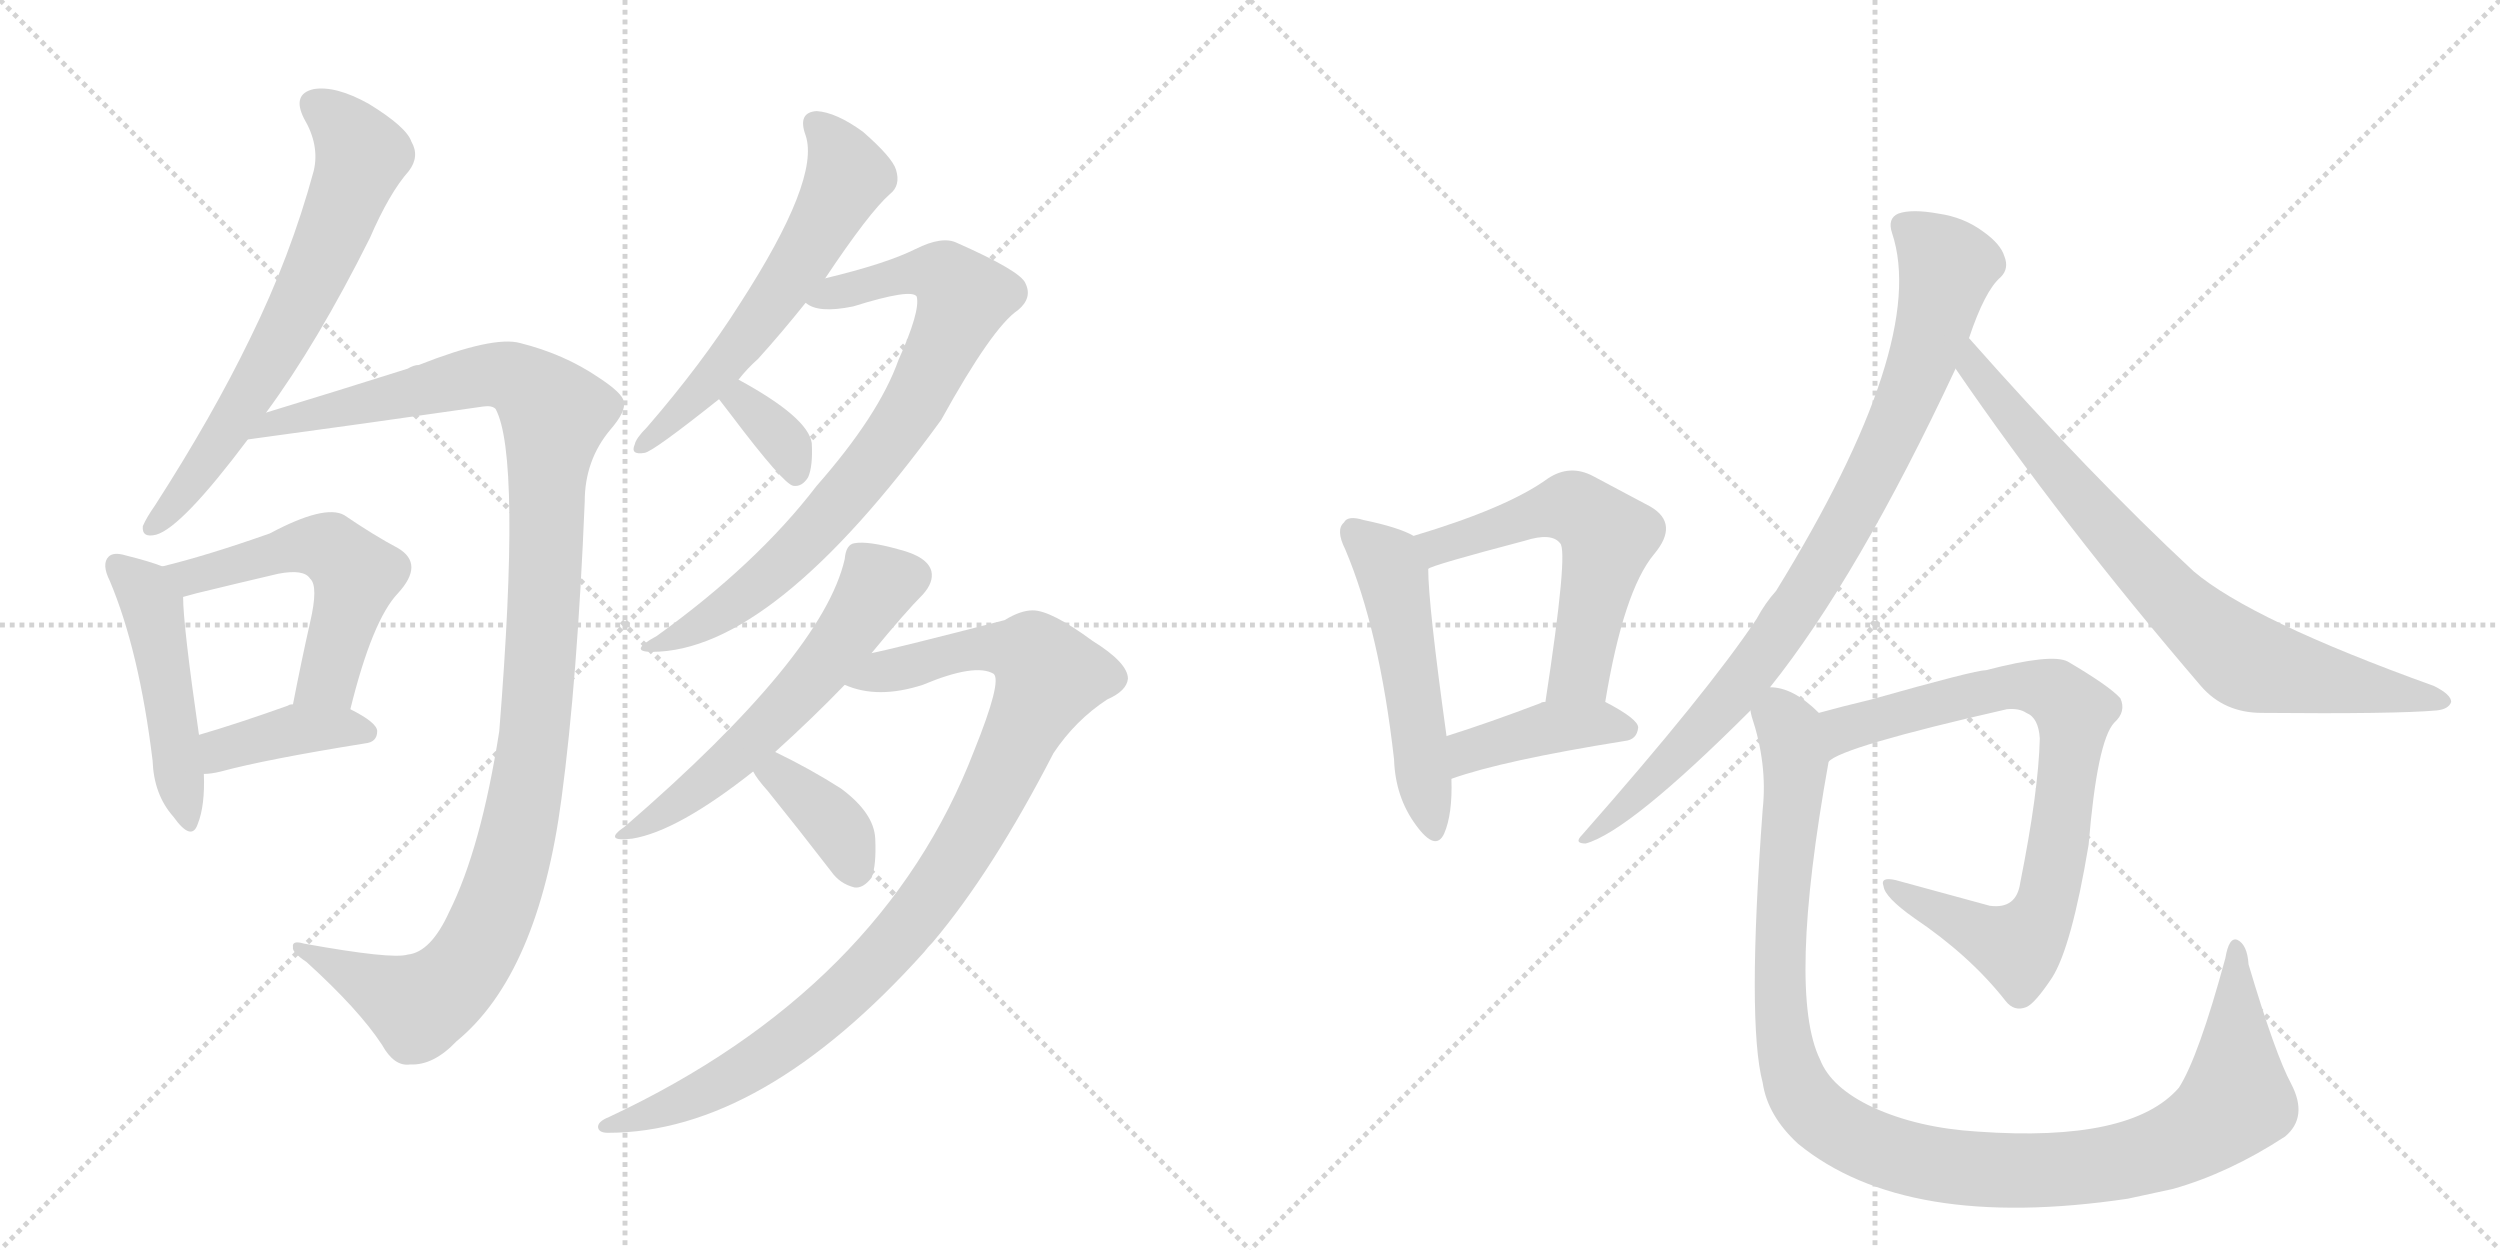 <svg version="1.1" viewBox="0 0 2048 1024" xmlns="http://www.w3.org/2000/svg">
  <g stroke="lightgray" stroke-dasharray="1,1" stroke-width="1" transform="scale(4, 4)">
    <line x1="0" y1="0" x2="256" y2="256"></line>
    <line x1="256" y1="0" x2="0" y2="256"></line>
    <line x1="128" y1="0" x2="128" y2="256"></line>
    <line x1="0" y1="128" x2="256" y2="128"></line>
    <line x1="256" y1="0" x2="512" y2="256"></line>
    <line x1="512" y1="0" x2="256" y2="256"></line>
    <line x1="384" y1="0" x2="384" y2="256"></line>
    <line x1="256" y1="128" x2="512" y2="128"></line>
  </g>
<g transform="scale(1, -1) translate(0, -850)">
   <style type="text/css">
    @keyframes keyframes0 {
      from {
       stroke: black;
       stroke-dashoffset: 662;
       stroke-width: 128;
       }
       68% {
       animation-timing-function: step-end;
       stroke: black;
       stroke-dashoffset: 0;
       stroke-width: 128;
       }
       to {
       stroke: black;
       stroke-width: 1024;
       }
       }
       #make-me-a-hanzi-animation-0 {
         animation: keyframes0 0.789s both;
         animation-delay: 0s;
         animation-timing-function: linear;
       }
    @keyframes keyframes1 {
      from {
       stroke: black;
       stroke-dashoffset: 1143;
       stroke-width: 128;
       }
       79% {
       animation-timing-function: step-end;
       stroke: black;
       stroke-dashoffset: 0;
       stroke-width: 128;
       }
       to {
       stroke: black;
       stroke-width: 1024;
       }
       }
       #make-me-a-hanzi-animation-1 {
         animation: keyframes1 1.18s both;
         animation-delay: 0.789s;
         animation-timing-function: linear;
       }
    @keyframes keyframes2 {
      from {
       stroke: black;
       stroke-dashoffset: 476;
       stroke-width: 128;
       }
       61% {
       animation-timing-function: step-end;
       stroke: black;
       stroke-dashoffset: 0;
       stroke-width: 128;
       }
       to {
       stroke: black;
       stroke-width: 1024;
       }
       }
       #make-me-a-hanzi-animation-2 {
         animation: keyframes2 0.637s both;
         animation-delay: 1.969s;
         animation-timing-function: linear;
       }
    @keyframes keyframes3 {
      from {
       stroke: black;
       stroke-dashoffset: 534;
       stroke-width: 128;
       }
       63% {
       animation-timing-function: step-end;
       stroke: black;
       stroke-dashoffset: 0;
       stroke-width: 128;
       }
       to {
       stroke: black;
       stroke-width: 1024;
       }
       }
       #make-me-a-hanzi-animation-3 {
         animation: keyframes3 0.685s both;
         animation-delay: 2.606s;
         animation-timing-function: linear;
       }
    @keyframes keyframes4 {
      from {
       stroke: black;
       stroke-dashoffset: 392;
       stroke-width: 128;
       }
       56% {
       animation-timing-function: step-end;
       stroke: black;
       stroke-dashoffset: 0;
       stroke-width: 128;
       }
       to {
       stroke: black;
       stroke-width: 1024;
       }
       }
       #make-me-a-hanzi-animation-4 {
         animation: keyframes4 0.569s both;
         animation-delay: 3.291s;
         animation-timing-function: linear;
       }
    @keyframes keyframes5 {
      from {
       stroke: black;
       stroke-dashoffset: 583;
       stroke-width: 128;
       }
       65% {
       animation-timing-function: step-end;
       stroke: black;
       stroke-dashoffset: 0;
       stroke-width: 128;
       }
       to {
       stroke: black;
       stroke-width: 1024;
       }
       }
       #make-me-a-hanzi-animation-5 {
         animation: keyframes5 0.724s both;
         animation-delay: 3.86s;
         animation-timing-function: linear;
       }
    @keyframes keyframes6 {
      from {
       stroke: black;
       stroke-dashoffset: 777;
       stroke-width: 128;
       }
       72% {
       animation-timing-function: step-end;
       stroke: black;
       stroke-dashoffset: 0;
       stroke-width: 128;
       }
       to {
       stroke: black;
       stroke-width: 1024;
       }
       }
       #make-me-a-hanzi-animation-6 {
         animation: keyframes6 0.882s both;
         animation-delay: 4.584s;
         animation-timing-function: linear;
       }
    @keyframes keyframes7 {
      from {
       stroke: black;
       stroke-dashoffset: 345;
       stroke-width: 128;
       }
       53% {
       animation-timing-function: step-end;
       stroke: black;
       stroke-dashoffset: 0;
       stroke-width: 128;
       }
       to {
       stroke: black;
       stroke-width: 1024;
       }
       }
       #make-me-a-hanzi-animation-7 {
         animation: keyframes7 0.531s both;
         animation-delay: 5.467s;
         animation-timing-function: linear;
       }
    @keyframes keyframes8 {
      from {
       stroke: black;
       stroke-dashoffset: 571;
       stroke-width: 128;
       }
       65% {
       animation-timing-function: step-end;
       stroke: black;
       stroke-dashoffset: 0;
       stroke-width: 128;
       }
       to {
       stroke: black;
       stroke-width: 1024;
       }
       }
       #make-me-a-hanzi-animation-8 {
         animation: keyframes8 0.715s both;
         animation-delay: 5.997s;
         animation-timing-function: linear;
       }
    @keyframes keyframes9 {
      from {
       stroke: black;
       stroke-dashoffset: 967;
       stroke-width: 128;
       }
       76% {
       animation-timing-function: step-end;
       stroke: black;
       stroke-dashoffset: 0;
       stroke-width: 128;
       }
       to {
       stroke: black;
       stroke-width: 1024;
       }
       }
       #make-me-a-hanzi-animation-9 {
         animation: keyframes9 1.037s both;
         animation-delay: 6.712s;
         animation-timing-function: linear;
       }
    @keyframes keyframes10 {
      from {
       stroke: black;
       stroke-dashoffset: 371;
       stroke-width: 128;
       }
       55% {
       animation-timing-function: step-end;
       stroke: black;
       stroke-dashoffset: 0;
       stroke-width: 128;
       }
       to {
       stroke: black;
       stroke-width: 1024;
       }
       }
       #make-me-a-hanzi-animation-10 {
         animation: keyframes10 0.552s both;
         animation-delay: 7.749s;
         animation-timing-function: linear;
       }
    @keyframes keyframes11 {
      from {
       stroke: black;
       stroke-dashoffset: 510;
       stroke-width: 128;
       }
       62% {
       animation-timing-function: step-end;
       stroke: black;
       stroke-dashoffset: 0;
       stroke-width: 128;
       }
       to {
       stroke: black;
       stroke-width: 1024;
       }
       }
       #make-me-a-hanzi-animation-11 {
         animation: keyframes11 0.665s both;
         animation-delay: 8.301s;
         animation-timing-function: linear;
       }
    @keyframes keyframes12 {
      from {
       stroke: black;
       stroke-dashoffset: 562;
       stroke-width: 128;
       }
       65% {
       animation-timing-function: step-end;
       stroke: black;
       stroke-dashoffset: 0;
       stroke-width: 128;
       }
       to {
       stroke: black;
       stroke-width: 1024;
       }
       }
       #make-me-a-hanzi-animation-12 {
         animation: keyframes12 0.707s both;
         animation-delay: 8.966s;
         animation-timing-function: linear;
       }
    @keyframes keyframes13 {
      from {
       stroke: black;
       stroke-dashoffset: 409;
       stroke-width: 128;
       }
       57% {
       animation-timing-function: step-end;
       stroke: black;
       stroke-dashoffset: 0;
       stroke-width: 128;
       }
       to {
       stroke: black;
       stroke-width: 1024;
       }
       }
       #make-me-a-hanzi-animation-13 {
         animation: keyframes13 0.583s both;
         animation-delay: 9.673s;
         animation-timing-function: linear;
       }
    @keyframes keyframes14 {
      from {
       stroke: black;
       stroke-dashoffset: 867;
       stroke-width: 128;
       }
       74% {
       animation-timing-function: step-end;
       stroke: black;
       stroke-dashoffset: 0;
       stroke-width: 128;
       }
       to {
       stroke: black;
       stroke-width: 1024;
       }
       }
       #make-me-a-hanzi-animation-14 {
         animation: keyframes14 0.956s both;
         animation-delay: 10.256s;
         animation-timing-function: linear;
       }
    @keyframes keyframes15 {
      from {
       stroke: black;
       stroke-dashoffset: 764;
       stroke-width: 128;
       }
       71% {
       animation-timing-function: step-end;
       stroke: black;
       stroke-dashoffset: 0;
       stroke-width: 128;
       }
       to {
       stroke: black;
       stroke-width: 1024;
       }
       }
       #make-me-a-hanzi-animation-15 {
         animation: keyframes15 0.872s both;
         animation-delay: 11.212s;
         animation-timing-function: linear;
       }
    @keyframes keyframes16 {
      from {
       stroke: black;
       stroke-dashoffset: 790;
       stroke-width: 128;
       }
       72% {
       animation-timing-function: step-end;
       stroke: black;
       stroke-dashoffset: 0;
       stroke-width: 128;
       }
       to {
       stroke: black;
       stroke-width: 1024;
       }
       }
       #make-me-a-hanzi-animation-16 {
         animation: keyframes16 0.893s both;
         animation-delay: 12.083s;
         animation-timing-function: linear;
       }
    @keyframes keyframes17 {
      from {
       stroke: black;
       stroke-dashoffset: 1097;
       stroke-width: 128;
       }
       78% {
       animation-timing-function: step-end;
       stroke: black;
       stroke-dashoffset: 0;
       stroke-width: 128;
       }
       to {
       stroke: black;
       stroke-width: 1024;
       }
       }
       #make-me-a-hanzi-animation-17 {
         animation: keyframes17 1.143s both;
         animation-delay: 12.976s;
         animation-timing-function: linear;
       }
</style>
<path d="M 218 512 Q 260 569 303 655 Q 319 692 335 710 Q 344 722 337 734 Q 333 746 302 765 Q 275 780 257 777 Q 239 773 249 753 Q 262 731 257 710 Q 238 640 205 573 Q 174 509 127 436 Q 120 426 117 419 Q 116 409 128 412 Q 149 418 203 490 L 218 512 Z" fill="lightgray"></path> 
<path d="M 334 68 Q 321 64 249 77 Q 239 80 240 74 Q 239 70 251 62 Q 294 23 313 -6 Q 323 -24 336 -22 Q 355 -23 374 -3 Q 441 52 460 196 Q 473 293 479 439 Q 479 473 500 498 Q 513 513 511 521 Q 510 528 490 541 Q 462 560 426 569 Q 404 575 343 551 Q 339 551 334 548 Q 277 530 218 512 C 189 503 173 486 203 490 Q 299 503 396 517 Q 403 518 406 515 Q 427 476 409 251 Q 394 155 368 103 Q 353 70 334 68 Z" fill="lightgray"></path> 
<path d="M 133 386 Q 123 390 103 395 Q 93 398 89 394 Q 83 388 90 374 Q 114 317 125 227 Q 126 199 142 181 Q 157 160 162 175 Q 168 190 167 216 L 163 248 Q 150 338 150 361 C 149 380 149 380 133 386 Z" fill="lightgray"></path> 
<path d="M 287 269 Q 305 342 326 364 Q 348 388 326 401 Q 307 411 282 428 Q 266 437 221 413 Q 170 395 133 386 C 104 379 121 353 150 361 Q 154 362 161 364 Q 198 373 228 380 Q 249 384 254 376 Q 261 370 254 340 Q 247 309 240 273 C 234 244 280 240 287 269 Z" fill="lightgray"></path> 
<path d="M 167 216 Q 173 216 181 218 Q 218 228 299 241 Q 309 242 309 251 Q 309 258 287 269 L 240 273 Q 237 273 236 272 Q 194 257 163 248 C 134 240 137 214 167 216 Z" fill="lightgray"></path> 
<path d="M 605 539 Q 612 548 621 556 Q 640 577 660 602 L 676 622 Q 712 676 729 691 Q 738 698 734 711 Q 731 721 707 742 Q 685 758 669 759 Q 653 758 660 739 Q 672 703 606 601 Q 575 552 530 500 Q 521 491 520 486 Q 516 477 528 479 Q 535 480 589 523 L 605 539 Z" fill="lightgray"></path> 
<path d="M 660 602 Q 670 593 699 599 Q 747 614 751 607 Q 754 595 736 555 Q 720 510 669 452 Q 620 388 538 329 Q 514 316 534 316 Q 633 316 771 506 Q 813 582 834 596 Q 846 606 840 618 Q 836 628 784 651 Q 772 657 750 646 Q 726 634 676 622 C 647 615 633 611 660 602 Z" fill="lightgray"></path> 
<path d="M 589 523 Q 592 519 599 510 Q 642 453 650 452 Q 657 451 662 459 Q 666 468 665 487 Q 662 508 605 539 C 579 553 571 547 589 523 Z" fill="lightgray"></path> 
<path d="M 635 234 Q 666 262 692 289 L 714 315 Q 742 349 756 363 Q 765 373 763 382 Q 760 394 736 400 Q 711 407 700 405 Q 693 404 692 392 Q 674 313 512 173 Q 493 160 518 163 Q 555 169 617 218 L 635 234 Z" fill="lightgray"></path> 
<path d="M 692 289 Q 719 277 756 289 Q 799 307 814 298 Q 821 292 798 235 Q 723 40 499 -65 Q 489 -69 490 -74 Q 491 -78 498 -78 Q 624 -78 757 70 Q 760 74 764 78 Q 813 136 863 233 Q 881 260 907 277 Q 923 284 924 294 Q 924 307 895 325 Q 861 350 846 350 Q 836 350 823 342 Q 730 318 714 315 C 685 308 663 297 692 289 Z" fill="lightgray"></path> 
<path d="M 617 218 Q 620 212 629 202 Q 654 171 681 136 Q 688 126 700 123 Q 707 122 714 131 Q 718 141 717 163 Q 716 184 689 204 Q 664 220 635 234 C 608 247 602 244 617 218 Z" fill="lightgray"></path> 
<path d="M 1158 411 Q 1146 418 1117 424 Q 1104 428 1101 422 Q 1094 416 1102 400 Q 1130 334 1142 228 Q 1143 197 1160 174 Q 1176 152 1183 167 Q 1190 183 1189 212 L 1185 247 Q 1170 355 1170 384 C 1169 406 1169 406 1158 411 Z" fill="lightgray"></path> 
<path d="M 1315 275 Q 1330 366 1355 396 Q 1376 421 1352 435 L 1305 460 Q 1286 470 1268 458 Q 1235 434 1158 411 C 1129 402 1142 373 1170 384 Q 1173 387 1249 407 Q 1271 414 1278 405 Q 1285 399 1266 275 C 1261 245 1310 245 1315 275 Z" fill="lightgray"></path> 
<path d="M 1189 212 Q 1231 227 1331 243 Q 1341 244 1342 254 Q 1342 261 1315 275 L 1266 275 Q 1263 275 1262 274 Q 1220 258 1185 247 C 1156 238 1161 202 1189 212 Z" fill="lightgray"></path> 
<path d="M 1450 287 Q 1522 377 1602 548 L 1613 573 Q 1626 612 1639 623 Q 1646 630 1642 640 Q 1639 650 1625 660 Q 1609 672 1588 675 Q 1566 679 1555 675 Q 1546 671 1550 659 Q 1580 569 1455 366 Q 1446 356 1439 343 Q 1399 283 1296 166 Q 1289 159 1299 159 Q 1335 169 1434 268 L 1450 287 Z" fill="lightgray"></path> 
<path d="M 1602 548 Q 1689 421 1803 288 Q 1822 266 1853 266 Q 1962 265 1996 268 Q 2006 269 2008 275 Q 2008 281 1994 288 Q 1844 342 1797 382 Q 1712 461 1613 573 C 1593 595 1585 573 1602 548 Z" fill="lightgray"></path> 
<path d="M 1498 226 Q 1508 238 1644 269 Q 1654 270 1660 266 Q 1670 262 1671 245 Q 1670 202 1655 127 Q 1652 105 1630 108 L 1553 129 Q 1540 132 1543 124 Q 1544 115 1568 98 Q 1614 67 1643 30 Q 1650 21 1660 25 Q 1667 28 1681 49 Q 1697 74 1711 158 Q 1718 243 1732 258 Q 1742 267 1737 278 Q 1728 288 1694 308 Q 1681 315 1627 301 Q 1618 301 1533 277 Q 1508 271 1490 266 C 1461 258 1471 212 1498 226 Z" fill="lightgray"></path> 
<path d="M 1877 -38 Q 1864 -14 1842 60 Q 1841 76 1833 80 Q 1826 83 1823 65 Q 1801 -16 1785 -41 Q 1746 -86 1620 -77 Q 1571 -74 1534 -57 Q 1500 -41 1491 -18 Q 1464 37 1498 226 C 1503 256 1503 256 1490 266 Q 1469 287 1450 287 C 1427 295 1427 295 1434 268 Q 1434 267 1435 263 Q 1448 224 1444 187 Q 1431 12 1444 -37 Q 1448 -64 1473 -87 Q 1561 -159 1743 -132 L 1780 -124 Q 1826 -111 1872 -81 Q 1891 -65 1877 -38 Z" fill="lightgray"></path> 
      <clipPath id="make-me-a-hanzi-clip-0">
      <path d="M 218 512 Q 260 569 303 655 Q 319 692 335 710 Q 344 722 337 734 Q 333 746 302 765 Q 275 780 257 777 Q 239 773 249 753 Q 262 731 257 710 Q 238 640 205 573 Q 174 509 127 436 Q 120 426 117 419 Q 116 409 128 412 Q 149 418 203 490 L 218 512 Z" fill="lightgray"></path>
      </clipPath>
      <path clip-path="url(#make-me-a-hanzi-clip-0)" d="M 259 763 L 282 745 L 296 723 L 280 676 L 206 529 L 159 456 L 125 420 " fill="none" id="make-me-a-hanzi-animation-0" stroke-dasharray="534 1068" stroke-linecap="round"></path>

      <clipPath id="make-me-a-hanzi-clip-1">
      <path d="M 334 68 Q 321 64 249 77 Q 239 80 240 74 Q 239 70 251 62 Q 294 23 313 -6 Q 323 -24 336 -22 Q 355 -23 374 -3 Q 441 52 460 196 Q 473 293 479 439 Q 479 473 500 498 Q 513 513 511 521 Q 510 528 490 541 Q 462 560 426 569 Q 404 575 343 551 Q 339 551 334 548 Q 277 530 218 512 C 189 503 173 486 203 490 Q 299 503 396 517 Q 403 518 406 515 Q 427 476 409 251 Q 394 155 368 103 Q 353 70 334 68 Z" fill="lightgray"></path>
      </clipPath>
      <path clip-path="url(#make-me-a-hanzi-clip-1)" d="M 210 493 L 228 505 L 393 542 L 425 539 L 454 509 L 437 244 L 426 172 L 401 94 L 376 51 L 343 26 L 264 62 L 259 71 L 245 73 " fill="none" id="make-me-a-hanzi-animation-1" stroke-dasharray="1015 2030" stroke-linecap="round"></path>

      <clipPath id="make-me-a-hanzi-clip-2">
      <path d="M 133 386 Q 123 390 103 395 Q 93 398 89 394 Q 83 388 90 374 Q 114 317 125 227 Q 126 199 142 181 Q 157 160 162 175 Q 168 190 167 216 L 163 248 Q 150 338 150 361 C 149 380 149 380 133 386 Z" fill="lightgray"></path>
      </clipPath>
      <path clip-path="url(#make-me-a-hanzi-clip-2)" d="M 97 387 L 126 348 L 152 179 " fill="none" id="make-me-a-hanzi-animation-2" stroke-dasharray="348 696" stroke-linecap="round"></path>

      <clipPath id="make-me-a-hanzi-clip-3">
      <path d="M 287 269 Q 305 342 326 364 Q 348 388 326 401 Q 307 411 282 428 Q 266 437 221 413 Q 170 395 133 386 C 104 379 121 353 150 361 Q 154 362 161 364 Q 198 373 228 380 Q 249 384 254 376 Q 261 370 254 340 Q 247 309 240 273 C 234 244 280 240 287 269 Z" fill="lightgray"></path>
      </clipPath>
      <path clip-path="url(#make-me-a-hanzi-clip-3)" d="M 141 382 L 165 379 L 239 402 L 272 400 L 292 379 L 269 294 L 248 279 " fill="none" id="make-me-a-hanzi-animation-3" stroke-dasharray="406 812" stroke-linecap="round"></path>

      <clipPath id="make-me-a-hanzi-clip-4">
      <path d="M 167 216 Q 173 216 181 218 Q 218 228 299 241 Q 309 242 309 251 Q 309 258 287 269 L 240 273 Q 237 273 236 272 Q 194 257 163 248 C 134 240 137 214 167 216 Z" fill="lightgray"></path>
      </clipPath>
      <path clip-path="url(#make-me-a-hanzi-clip-4)" d="M 173 222 L 188 238 L 233 250 L 278 255 L 300 250 " fill="none" id="make-me-a-hanzi-animation-4" stroke-dasharray="264 528" stroke-linecap="round"></path>

      <clipPath id="make-me-a-hanzi-clip-5">
      <path d="M 605 539 Q 612 548 621 556 Q 640 577 660 602 L 676 622 Q 712 676 729 691 Q 738 698 734 711 Q 731 721 707 742 Q 685 758 669 759 Q 653 758 660 739 Q 672 703 606 601 Q 575 552 530 500 Q 521 491 520 486 Q 516 477 528 479 Q 535 480 589 523 L 605 539 Z" fill="lightgray"></path>
      </clipPath>
      <path clip-path="url(#make-me-a-hanzi-clip-5)" d="M 669 747 L 687 726 L 694 703 L 672 661 L 572 525 L 527 486 " fill="none" id="make-me-a-hanzi-animation-5" stroke-dasharray="455 910" stroke-linecap="round"></path>

      <clipPath id="make-me-a-hanzi-clip-6">
      <path d="M 660 602 Q 670 593 699 599 Q 747 614 751 607 Q 754 595 736 555 Q 720 510 669 452 Q 620 388 538 329 Q 514 316 534 316 Q 633 316 771 506 Q 813 582 834 596 Q 846 606 840 618 Q 836 628 784 651 Q 772 657 750 646 Q 726 634 676 622 C 647 615 633 611 660 602 Z" fill="lightgray"></path>
      </clipPath>
      <path clip-path="url(#make-me-a-hanzi-clip-6)" d="M 667 605 L 766 627 L 781 619 L 789 604 L 744 511 L 679 427 L 598 353 L 539 322 " fill="none" id="make-me-a-hanzi-animation-6" stroke-dasharray="649 1298" stroke-linecap="round"></path>

      <clipPath id="make-me-a-hanzi-clip-7">
      <path d="M 589 523 Q 592 519 599 510 Q 642 453 650 452 Q 657 451 662 459 Q 666 468 665 487 Q 662 508 605 539 C 579 553 571 547 589 523 Z" fill="lightgray"></path>
      </clipPath>
      <path clip-path="url(#make-me-a-hanzi-clip-7)" d="M 596 524 L 610 522 L 642 488 L 652 462 " fill="none" id="make-me-a-hanzi-animation-7" stroke-dasharray="217 434" stroke-linecap="round"></path>

      <clipPath id="make-me-a-hanzi-clip-8">
      <path d="M 635 234 Q 666 262 692 289 L 714 315 Q 742 349 756 363 Q 765 373 763 382 Q 760 394 736 400 Q 711 407 700 405 Q 693 404 692 392 Q 674 313 512 173 Q 493 160 518 163 Q 555 169 617 218 L 635 234 Z" fill="lightgray"></path>
      </clipPath>
      <path clip-path="url(#make-me-a-hanzi-clip-8)" d="M 749 379 L 720 371 L 670 300 L 618 244 L 572 204 L 521 172 " fill="none" id="make-me-a-hanzi-animation-8" stroke-dasharray="443 886" stroke-linecap="round"></path>

      <clipPath id="make-me-a-hanzi-clip-9">
      <path d="M 692 289 Q 719 277 756 289 Q 799 307 814 298 Q 821 292 798 235 Q 723 40 499 -65 Q 489 -69 490 -74 Q 491 -78 498 -78 Q 624 -78 757 70 Q 760 74 764 78 Q 813 136 863 233 Q 881 260 907 277 Q 923 284 924 294 Q 924 307 895 325 Q 861 350 846 350 Q 836 350 823 342 Q 730 318 714 315 C 685 308 663 297 692 289 Z" fill="lightgray"></path>
      </clipPath>
      <path clip-path="url(#make-me-a-hanzi-clip-9)" d="M 699 291 L 817 320 L 846 313 L 860 295 L 796 166 L 720 63 L 665 13 L 603 -31 L 542 -60 L 496 -71 " fill="none" id="make-me-a-hanzi-animation-9" stroke-dasharray="839 1678" stroke-linecap="round"></path>

      <clipPath id="make-me-a-hanzi-clip-10">
      <path d="M 617 218 Q 620 212 629 202 Q 654 171 681 136 Q 688 126 700 123 Q 707 122 714 131 Q 718 141 717 163 Q 716 184 689 204 Q 664 220 635 234 C 608 247 602 244 617 218 Z" fill="lightgray"></path>
      </clipPath>
      <path clip-path="url(#make-me-a-hanzi-clip-10)" d="M 625 218 L 648 208 L 679 180 L 692 163 L 700 138 " fill="none" id="make-me-a-hanzi-animation-10" stroke-dasharray="243 486" stroke-linecap="round"></path>

      <clipPath id="make-me-a-hanzi-clip-11">
      <path d="M 1158 411 Q 1146 418 1117 424 Q 1104 428 1101 422 Q 1094 416 1102 400 Q 1130 334 1142 228 Q 1143 197 1160 174 Q 1176 152 1183 167 Q 1190 183 1189 212 L 1185 247 Q 1170 355 1170 384 C 1169 406 1169 406 1158 411 Z" fill="lightgray"></path>
      </clipPath>
      <path clip-path="url(#make-me-a-hanzi-clip-11)" d="M 1110 414 L 1141 379 L 1172 174 " fill="none" id="make-me-a-hanzi-animation-11" stroke-dasharray="382 764" stroke-linecap="round"></path>

      <clipPath id="make-me-a-hanzi-clip-12">
      <path d="M 1315 275 Q 1330 366 1355 396 Q 1376 421 1352 435 L 1305 460 Q 1286 470 1268 458 Q 1235 434 1158 411 C 1129 402 1142 373 1170 384 Q 1173 387 1249 407 Q 1271 414 1278 405 Q 1285 399 1266 275 C 1261 245 1310 245 1315 275 Z" fill="lightgray"></path>
      </clipPath>
      <path clip-path="url(#make-me-a-hanzi-clip-12)" d="M 1168 391 L 1189 407 L 1264 431 L 1289 434 L 1307 422 L 1317 410 L 1294 299 L 1272 287 " fill="none" id="make-me-a-hanzi-animation-12" stroke-dasharray="434 868" stroke-linecap="round"></path>

      <clipPath id="make-me-a-hanzi-clip-13">
      <path d="M 1189 212 Q 1231 227 1331 243 Q 1341 244 1342 254 Q 1342 261 1315 275 L 1266 275 Q 1263 275 1262 274 Q 1220 258 1185 247 C 1156 238 1161 202 1189 212 Z" fill="lightgray"></path>
      </clipPath>
      <path clip-path="url(#make-me-a-hanzi-clip-13)" d="M 1192 218 L 1204 235 L 1269 254 L 1309 258 L 1333 252 " fill="none" id="make-me-a-hanzi-animation-13" stroke-dasharray="281 562" stroke-linecap="round"></path>

      <clipPath id="make-me-a-hanzi-clip-14">
      <path d="M 1450 287 Q 1522 377 1602 548 L 1613 573 Q 1626 612 1639 623 Q 1646 630 1642 640 Q 1639 650 1625 660 Q 1609 672 1588 675 Q 1566 679 1555 675 Q 1546 671 1550 659 Q 1580 569 1455 366 Q 1446 356 1439 343 Q 1399 283 1296 166 Q 1289 159 1299 159 Q 1335 169 1434 268 L 1450 287 Z" fill="lightgray"></path>
      </clipPath>
      <path clip-path="url(#make-me-a-hanzi-clip-14)" d="M 1560 665 L 1595 631 L 1574 551 L 1537 466 L 1475 357 L 1431 295 L 1344 200 L 1301 164 " fill="none" id="make-me-a-hanzi-animation-14" stroke-dasharray="739 1478" stroke-linecap="round"></path>

      <clipPath id="make-me-a-hanzi-clip-15">
      <path d="M 1602 548 Q 1689 421 1803 288 Q 1822 266 1853 266 Q 1962 265 1996 268 Q 2006 269 2008 275 Q 2008 281 1994 288 Q 1844 342 1797 382 Q 1712 461 1613 573 C 1593 595 1585 573 1602 548 Z" fill="lightgray"></path>
      </clipPath>
      <path clip-path="url(#make-me-a-hanzi-clip-15)" d="M 1616 564 L 1616 549 L 1663 491 L 1777 362 L 1826 318 L 1865 301 L 2000 275 " fill="none" id="make-me-a-hanzi-animation-15" stroke-dasharray="636 1272" stroke-linecap="round"></path>

      <clipPath id="make-me-a-hanzi-clip-16">
      <path d="M 1498 226 Q 1508 238 1644 269 Q 1654 270 1660 266 Q 1670 262 1671 245 Q 1670 202 1655 127 Q 1652 105 1630 108 L 1553 129 Q 1540 132 1543 124 Q 1544 115 1568 98 Q 1614 67 1643 30 Q 1650 21 1660 25 Q 1667 28 1681 49 Q 1697 74 1711 158 Q 1718 243 1732 258 Q 1742 267 1737 278 Q 1728 288 1694 308 Q 1681 315 1627 301 Q 1618 301 1533 277 Q 1508 271 1490 266 C 1461 258 1471 212 1498 226 Z" fill="lightgray"></path>
      </clipPath>
      <path clip-path="url(#make-me-a-hanzi-clip-16)" d="M 1501 236 L 1511 253 L 1641 288 L 1673 286 L 1699 267 L 1678 117 L 1660 81 L 1653 75 L 1626 83 L 1550 123 " fill="none" id="make-me-a-hanzi-animation-16" stroke-dasharray="662 1324" stroke-linecap="round"></path>

      <clipPath id="make-me-a-hanzi-clip-17">
      <path d="M 1877 -38 Q 1864 -14 1842 60 Q 1841 76 1833 80 Q 1826 83 1823 65 Q 1801 -16 1785 -41 Q 1746 -86 1620 -77 Q 1571 -74 1534 -57 Q 1500 -41 1491 -18 Q 1464 37 1498 226 C 1503 256 1503 256 1490 266 Q 1469 287 1450 287 C 1427 295 1427 295 1434 268 Q 1434 267 1435 263 Q 1448 224 1444 187 Q 1431 12 1444 -37 Q 1448 -64 1473 -87 Q 1561 -159 1743 -132 L 1780 -124 Q 1826 -111 1872 -81 Q 1891 -65 1877 -38 Z" fill="lightgray"></path>
      </clipPath>
      <path clip-path="url(#make-me-a-hanzi-clip-17)" d="M 1444 267 L 1466 253 L 1472 219 L 1458 75 L 1464 -14 L 1475 -45 L 1488 -62 L 1534 -90 L 1596 -106 L 1658 -109 L 1731 -103 L 1799 -79 L 1832 -49 L 1832 73 " fill="none" id="make-me-a-hanzi-animation-17" stroke-dasharray="969 1938" stroke-linecap="round"></path>

</g>
</svg>
